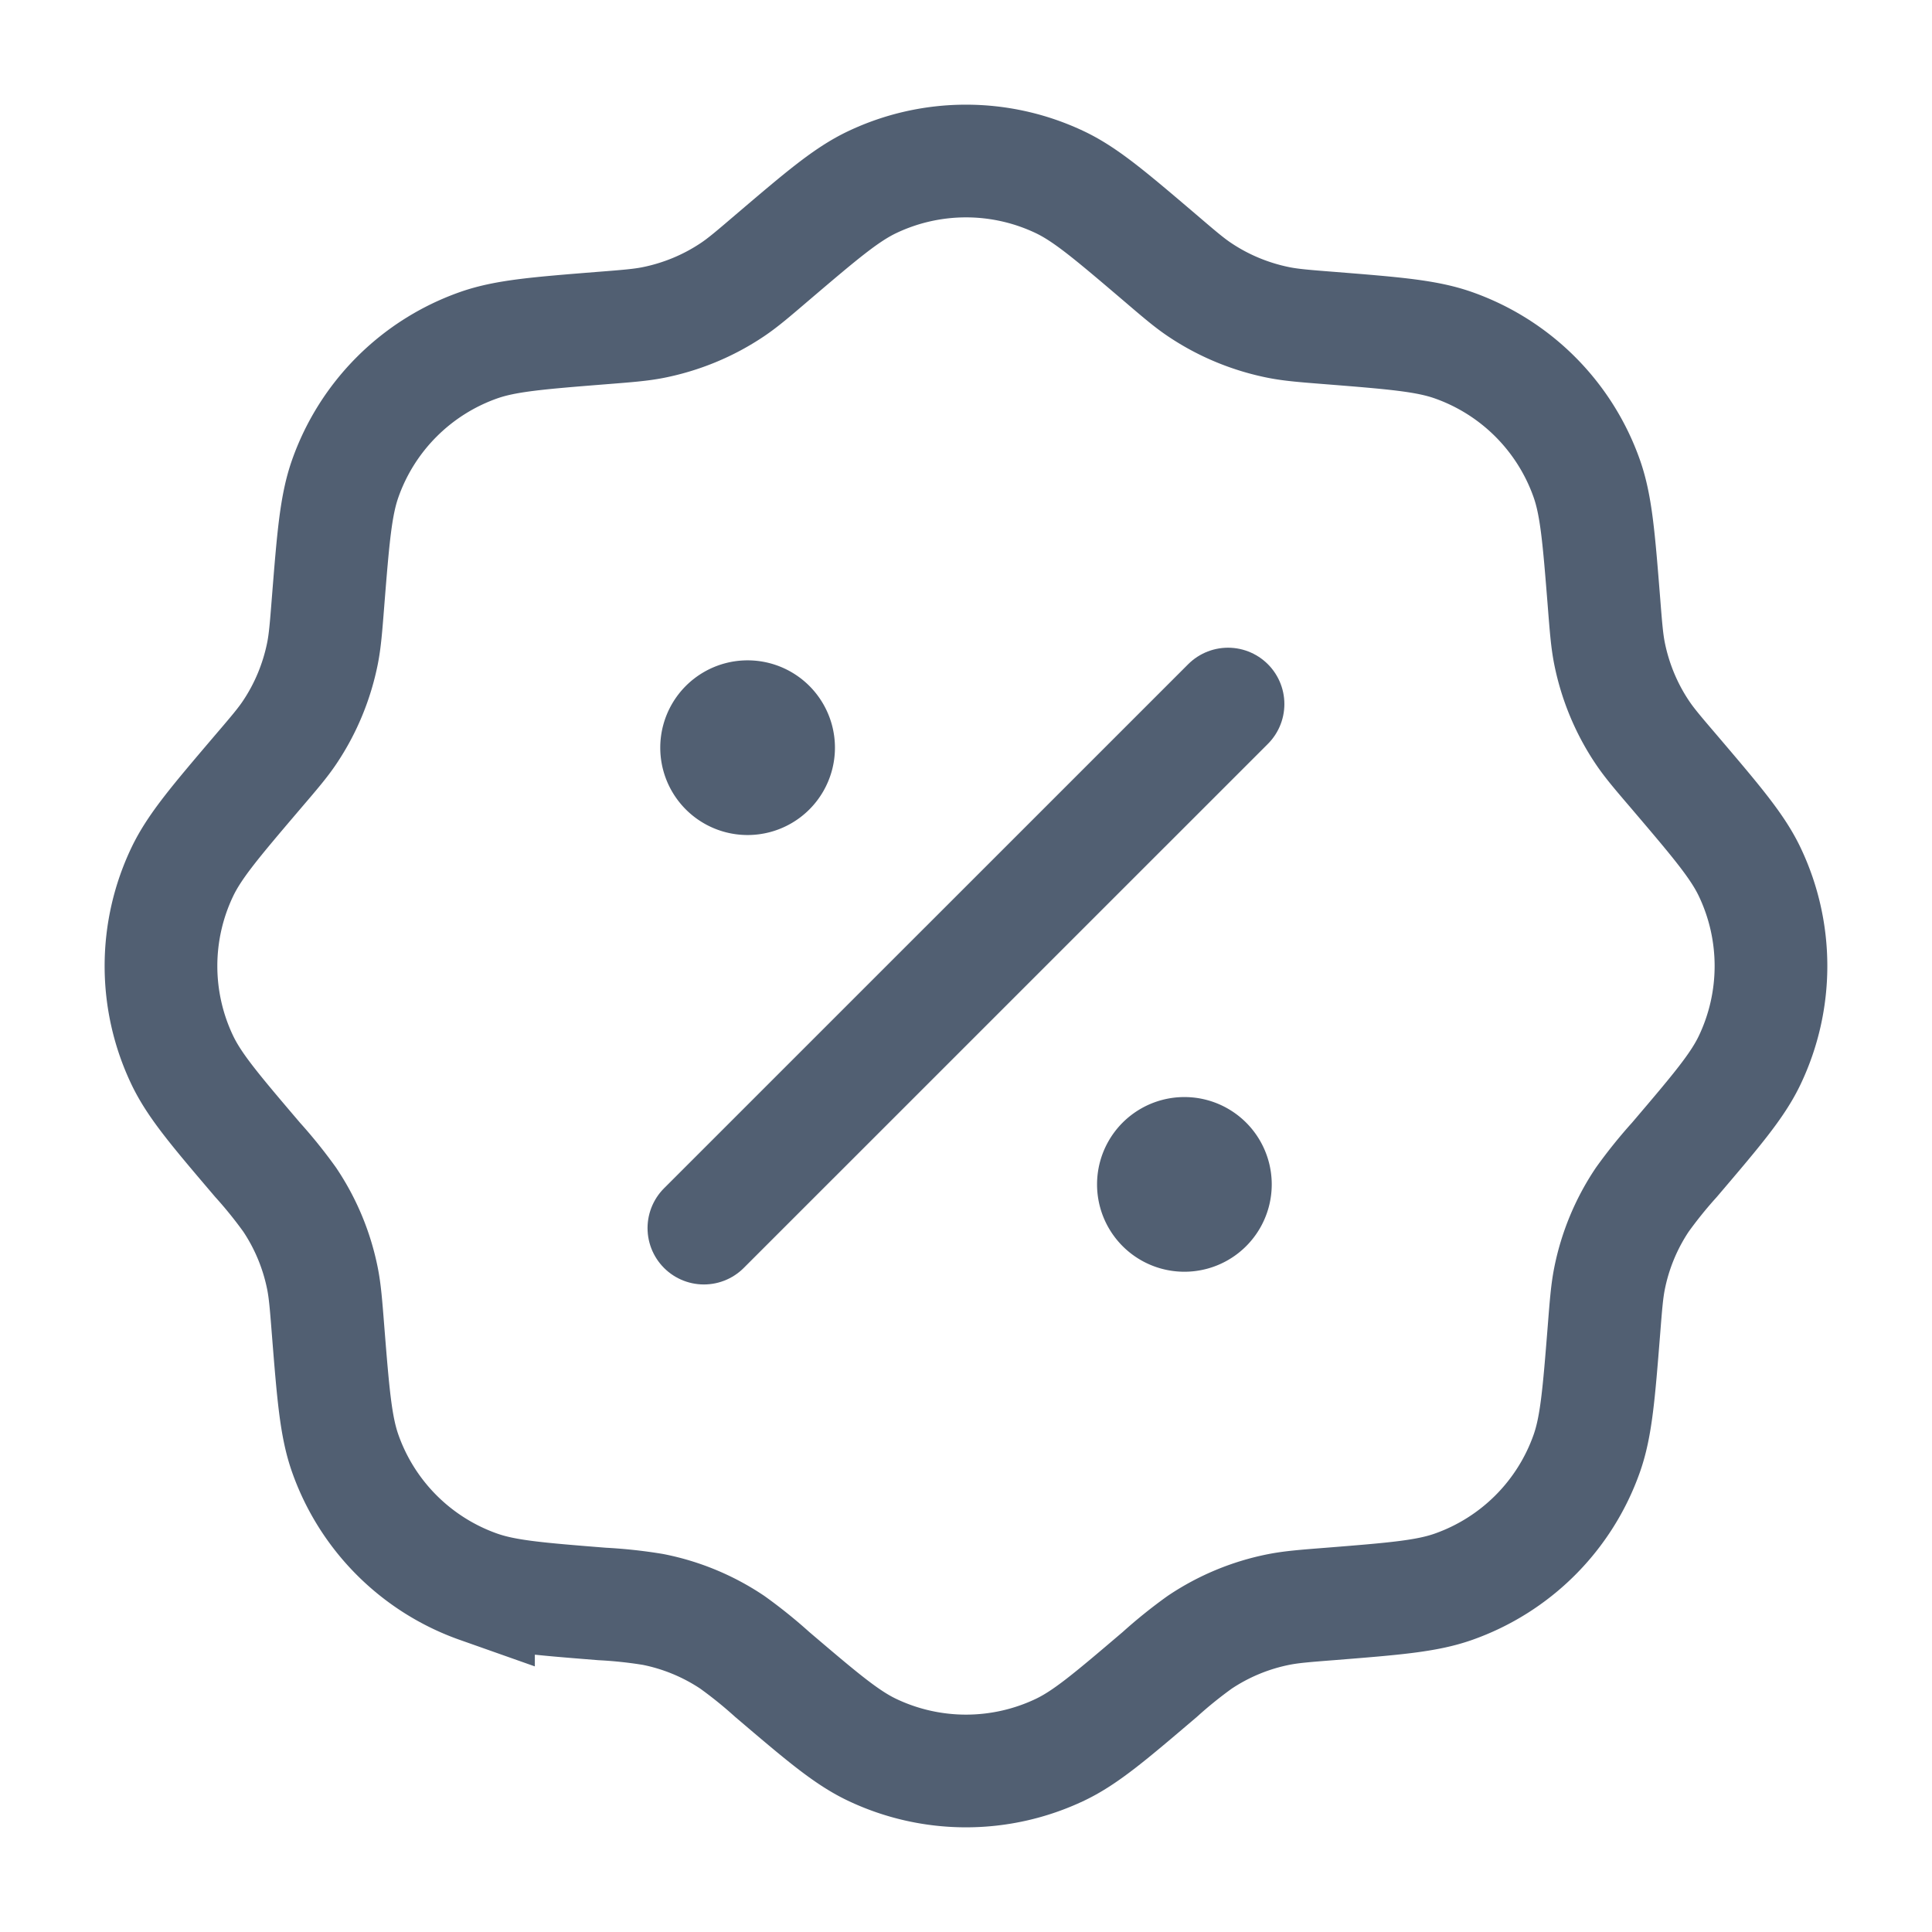 <svg width="24" height="24" fill="none" xmlns="http://www.w3.org/2000/svg"><path d="M9.592 3.2c.612-.521.918-.782 1.238-.935.74-.353 1.6-.353 2.34 0 .32.153.626.414 1.238.935.243.208.365.312.495.399.298.2.633.338.985.408.153.03.313.043.632.068.801.064 1.202.096 1.536.214a2.713 2.713 0 0 1 1.655 1.655c.118.334.15.735.214 1.536.025.319.038.479.068.632.07.352.208.687.408.985.087.13.191.252.399.495.521.612.782.918.935 1.238.353.74.353 1.6 0 2.34-.153.32-.414.626-.935 1.238a5.71 5.71 0 0 0-.399.495 2.71 2.71 0 0 0-.408.985c-.03.153-.043.313-.068.632-.064.801-.096 1.202-.214 1.536a2.713 2.713 0 0 1-1.655 1.655c-.334.118-.735.15-1.536.214-.32.025-.479.038-.632.068a2.71 2.71 0 0 0-.985.408 5.69 5.69 0 0 0-.495.399c-.612.521-.918.782-1.238.935-.74.353-1.6.353-2.34 0-.32-.153-.626-.414-1.238-.935a5.703 5.703 0 0 0-.495-.399 2.711 2.711 0 0 0-.985-.408 5.72 5.72 0 0 0-.632-.068c-.801-.064-1.202-.096-1.536-.214a2.713 2.713 0 0 1-1.655-1.655c-.118-.334-.15-.735-.214-1.536-.025-.319-.038-.479-.068-.632a2.712 2.712 0 0 0-.408-.985 5.711 5.711 0 0 0-.399-.495c-.521-.612-.782-.918-.935-1.238a2.713 2.713 0 0 1 0-2.34c.153-.32.414-.626.935-1.238.208-.243.312-.365.399-.495.2-.298.338-.633.408-.985.03-.153.043-.313.068-.632.064-.801.096-1.202.214-1.536a2.713 2.713 0 0 1 1.655-1.655c.334-.118.735-.15 1.536-.214.319-.025.479-.038.632-.068.352-.07.687-.208.985-.408.13-.087.252-.191.495-.399Z" stroke="#515F72" stroke-width="1.4"/><path d="m8.744 15.256 6.511-6.51" stroke="#515F72" stroke-width="1.4" stroke-linecap="round"/><path d="M15.798 14.713a1.085 1.085 0 1 1-2.17 0 1.085 1.085 0 0 1 2.17 0ZM10.372 9.288a1.085 1.085 0 1 1-2.17 0 1.085 1.085 0 0 1 2.17 0Z" fill="#515F72"/></svg>